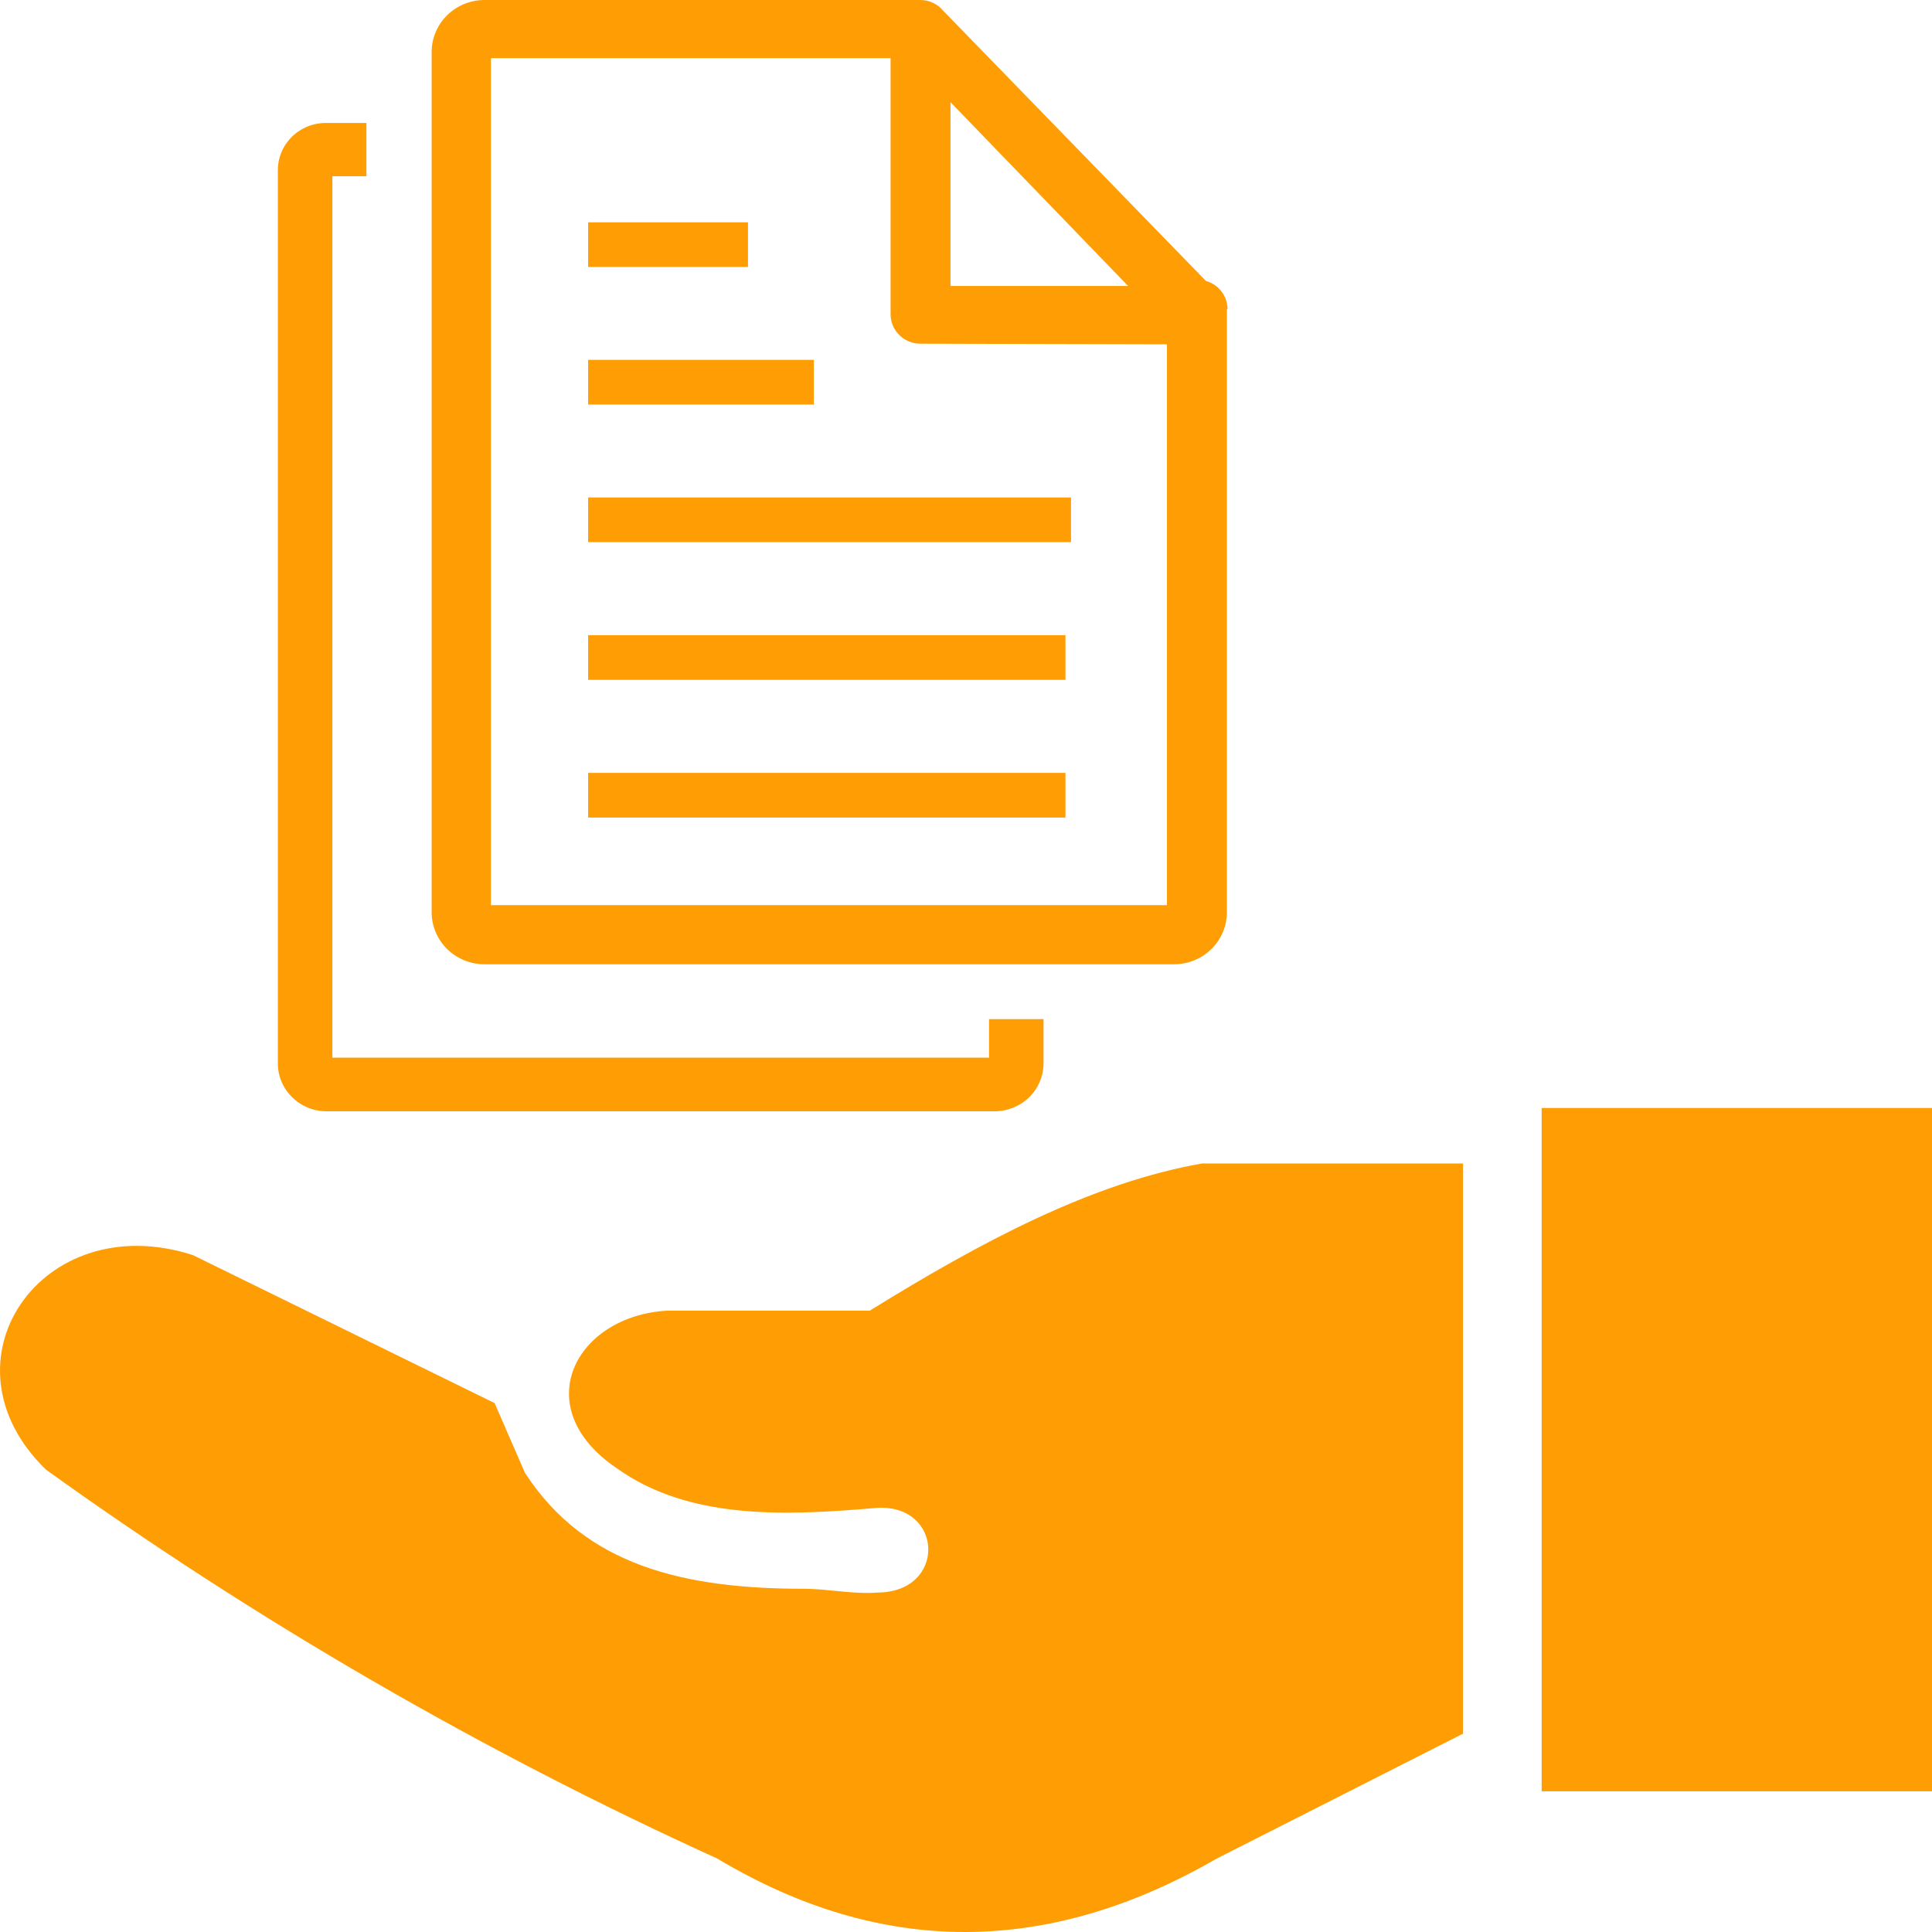 <svg width="79" height="79" viewBox="0 0 79 79" fill="none" xmlns="http://www.w3.org/2000/svg">
<path fill-rule="evenodd" clip-rule="evenodd" d="M79 45.306H63.038V73.247H79V45.306ZM59.822 70.9V47.575H49.149C44.619 48.372 40.096 50.79 35.566 53.593H27.278C23.52 53.811 21.559 57.553 25.2 60.022C28.115 62.118 31.945 62.002 35.88 61.655C38.592 61.52 38.71 65.107 35.88 65.12C34.899 65.197 33.828 64.966 32.899 64.966C27.991 64.966 23.945 64.04 21.467 60.228L20.225 57.373L7.891 51.323C1.714 49.324 -2.671 55.676 1.878 60.093C10.475 66.27 19.67 71.598 29.331 75.998C36.135 80.068 42.946 79.933 49.75 75.998L59.803 70.9H59.822ZM38.867 4.179L46.129 11.694H38.867V4.179ZM14.983 5.028H13.356C13.095 5.023 12.837 5.07 12.595 5.165C12.354 5.26 12.133 5.401 11.948 5.581C11.762 5.761 11.615 5.975 11.514 6.211C11.414 6.447 11.362 6.7 11.362 6.956V43.48C11.361 43.737 11.411 43.991 11.511 44.229C11.611 44.466 11.758 44.681 11.944 44.862C12.128 45.047 12.348 45.193 12.59 45.292C12.833 45.392 13.093 45.442 13.356 45.441H40.678C41.206 45.439 41.712 45.232 42.085 44.865C42.459 44.497 42.669 43.999 42.671 43.48V41.673H40.442V43.248H13.591V7.207H14.983V5.028ZM24.049 33.431H43.567V31.605H24.049V33.431ZM24.049 27.799H43.567V25.974H24.049V27.812V27.799ZM24.049 10.917H30.585V9.091H24.049V10.93V10.917ZM24.049 16.542H33.278V14.716H24.049V16.555V16.542ZM24.049 22.168H43.795V20.342H24.049V22.18V22.168ZM50.194 12.64C50.194 12.38 50.107 12.127 49.948 11.92C49.789 11.712 49.566 11.561 49.312 11.489L38.566 0.437C38.456 0.304 38.318 0.196 38.161 0.12C38.004 0.045 37.832 0.004 37.658 9.83041e-06H19.82C19.534 -0.001 19.251 0.054 18.987 0.161C18.723 0.269 18.483 0.426 18.281 0.626C18.08 0.825 17.92 1.061 17.812 1.321C17.703 1.581 17.648 1.86 17.65 2.141V37.289C17.648 37.57 17.703 37.848 17.812 38.108C17.92 38.369 18.08 38.605 18.281 38.804C18.483 39.003 18.723 39.161 18.987 39.268C19.251 39.376 19.534 39.43 19.82 39.43H47.998C48.284 39.43 48.567 39.376 48.831 39.268C49.095 39.161 49.335 39.003 49.537 38.804C49.739 38.605 49.898 38.369 50.007 38.108C50.115 37.848 50.17 37.57 50.168 37.289V12.652L50.194 12.64ZM47.717 14.08V37.012H20.075V2.379H36.416V12.858C36.418 13.176 36.547 13.48 36.776 13.704C37.005 13.928 37.315 14.054 37.638 14.054L47.717 14.08Z" fill="#FF9D05"/>
</svg>
